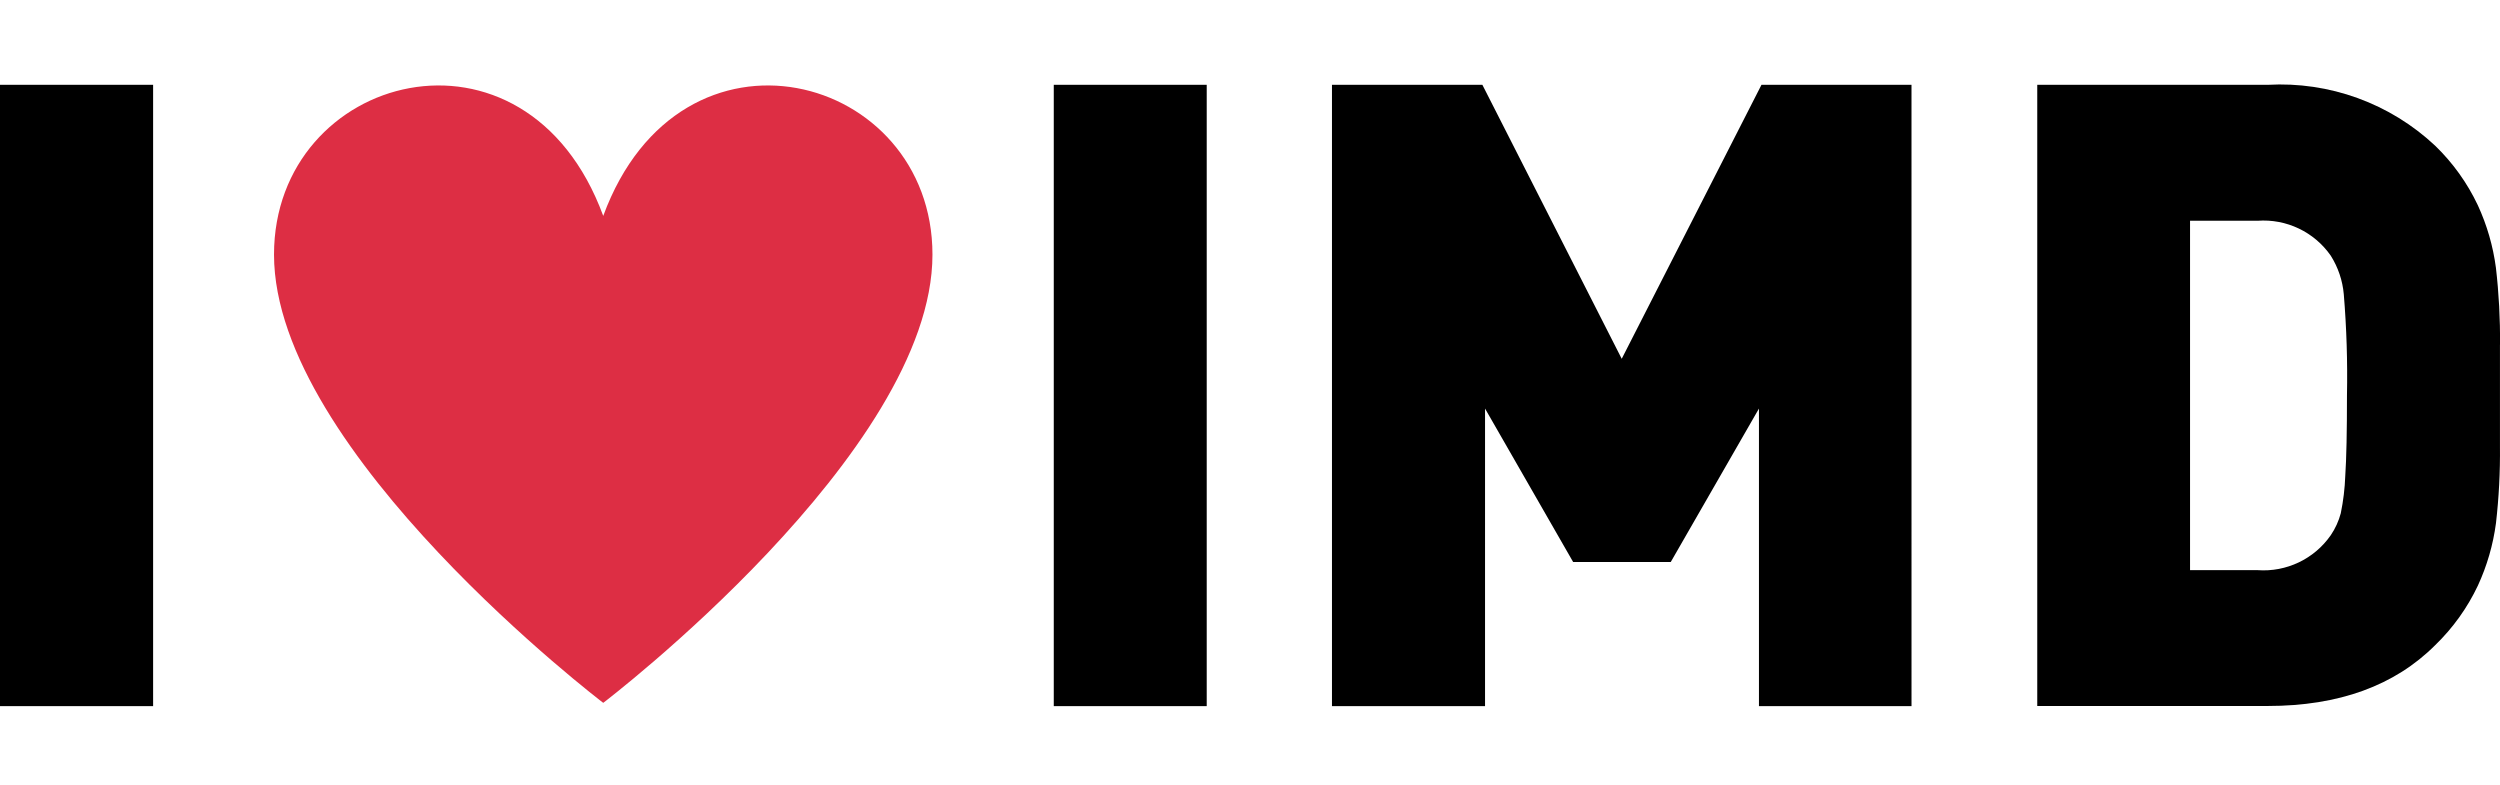 <svg xmlns="http://www.w3.org/2000/svg" xmlns:xlink="http://www.w3.org/1999/xlink" width="122" height="38.327" viewBox="0 0 122 38.327"><defs><style>.a{fill:none;}.b{clip-path:url(#a);}.c{clip-path:url(#b);}.d{clip-path:url(#c);}.e{isolation:isolate;}.f{clip-path:url(#e);}.g{clip-path:url(#f);}.h{clip-path:url(#g);}.i{fill:#dd2e44;}</style><clipPath id="a"><path class="a" d="M154.932,55.539a48.6,48.6,0,0,0-.155-4.938,4.228,4.228,0,0,0-.635-1.882,4,4,0,0,0-3.577-1.705h-3.291v17.05h3.291a4,4,0,0,0,3.577-1.705,3.527,3.527,0,0,0,.488-1.07,11.072,11.072,0,0,0,.219-1.82Q154.934,58.179,154.932,55.539Zm7.466-2.474v4.948a30.294,30.294,0,0,1-.194,3.753,10.588,10.588,0,0,1-.885,3.056,9.961,9.961,0,0,1-2.079,2.9q-2.969,2.971-8.176,2.971H139.818V40.38h11.246a11.044,11.044,0,0,1,8.173,2.973,9.961,9.961,0,0,1,2.079,2.9,10.59,10.59,0,0,1,.885,3.056,30.3,30.3,0,0,1,.2,3.751ZM133.682,70.7h-7.445V56.179l-4.305,7.489H117.17l-4.3-7.489V70.7H105.4V40.38h7.34l6.8,13.37,6.82-13.37h7.321Zm-34.394,0H91.824V40.38h7.464Zm-51.416,0H40.4V40.38h7.472Z" transform="translate(-40.4 -40.38)"/></clipPath><clipPath id="b"><rect class="a" width="137.436" height="45.876" transform="translate(0)"/></clipPath><clipPath id="c"><rect class="a" width="38.327" height="38.327" transform="translate(0 0)"/></clipPath><clipPath id="e"><rect class="a" width="32.326" height="31.359"/></clipPath><clipPath id="f"><path class="a" d="M109.48,48.8c0-8.875,12.29-12.164,16.066-1.889,3.78-10.275,16.066-6.986,16.066,1.889,0,9.642-16.066,21.874-16.066,21.874S109.48,58.448,109.48,48.8" transform="translate(-109.48 -40.545)"/></clipPath><clipPath id="g"><rect class="a" width="38.521" height="38.327" transform="translate(0 0)"/></clipPath></defs><g transform="translate(-5 16.38)"><g class="b" transform="translate(5 -12.241)"><g class="c" transform="translate(-7.82 -7.816)"><rect width="123.932" height="32.253" transform="translate(6.852 6.849)"/></g></g><g class="d" transform="translate(15.279 -16.38)"><g class="c" transform="translate(-18.099 -3.678)"><g class="e" transform="translate(21.099 6.775)"><g class="f" transform="translate(0 0)"><g class="g" transform="translate(0.093 1.073)"><g class="h" transform="translate(-3.19 -4.171)"><rect class="i" width="34.076" height="32.057" transform="translate(2.222 3.204)"/></g></g></g></g></g></g></g></svg>